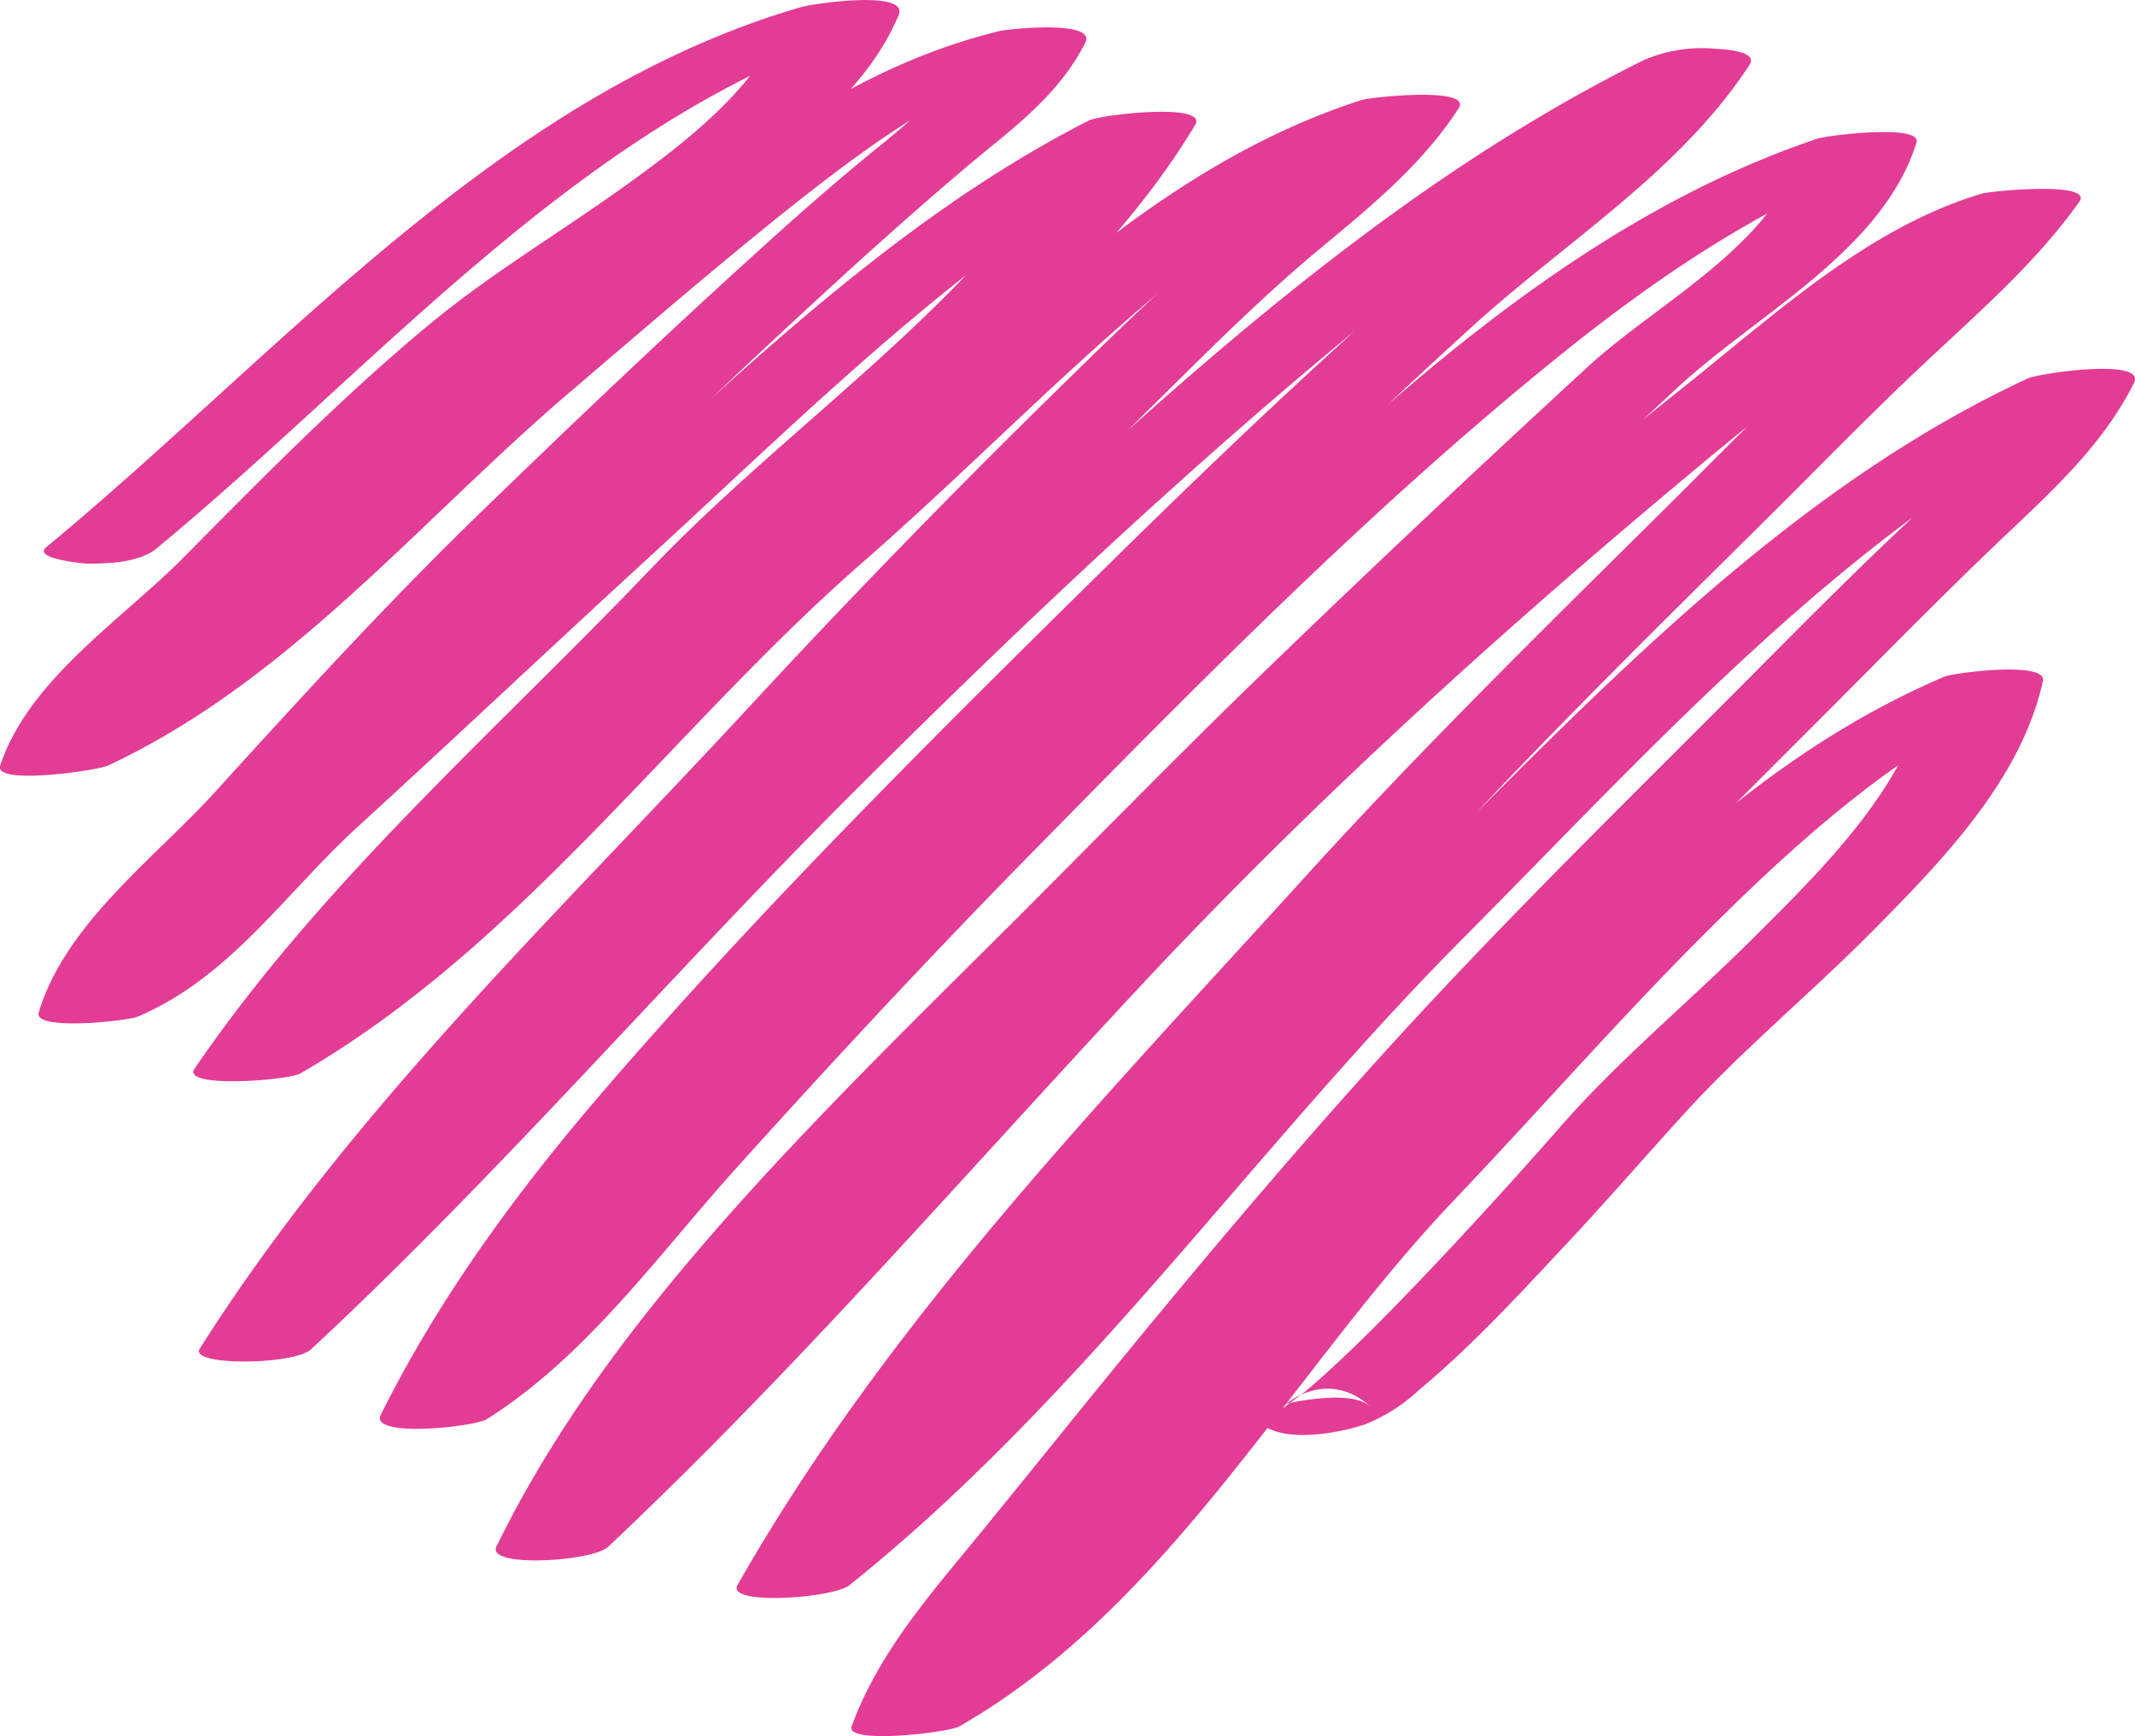 <svg xmlns="http://www.w3.org/2000/svg" xmlns:xlink="http://www.w3.org/1999/xlink" viewBox="0 0 259.25 210.82"><defs><style>.cls-1{fill:none;}.cls-2{clip-path:url(#clip-path);}.cls-3{fill:#e33c95;}</style><clipPath id="love-icon" transform="translate(40.62 12.62)"><path class="cls-1" d="M169.75,6.4C126.42-13.78,99.57,41.08,98,44.45,96.5,41,71.7-14.79,27.65,3.77c0,0-43.85,18.3-21.11,76.34,22.14,56.52,85.82,82,89.16,83.33v.05l.07,0,.07,0v-.05c3.38-1.18,68-24.31,92.18-80C212.89,26.31,169.75,6.4,169.75,6.4Z"/></clipPath></defs><g id="圖層_2" data-name="圖層 2"><g id="Objects"><g class="cls-2"><path class="cls-3" d="M-21.5,53.89C5.92,31.27,31.48.44,66.76-9.82l-11.8-1c-3.8,9-12.25,15.45-20,21S18.88,20.68,11.49,26.8C.94,35.55-8.68,45.33-18.31,55.06c-7.44,7.53-18.86,14.88-22.28,25.29-.81,2.48,12,.56,13.08,0C-5.46,70.06,10.38,50.52,28.58,35c9-7.68,18-15.48,27.25-22.82C65.35,4.65,76.05-3.18,88-6.09L77.63-7.5C75-2.29,70.68,1.47,66.22,5.09,61,9.31,56,13.72,51.06,18.22,39.67,28.53,28.58,39.11,17.54,49.81S-4,72-14.44,83.49c-7.34,8.09-18.25,16.05-21.48,26.86-.68,2.28,10.9,1,12,.5,11.23-4.75,17.93-15,26.67-23,11.83-10.81,23.48-21.82,35.3-32.66C58.51,36.46,78.85,15.78,103.83,3.06L91,2.5C77.86,24.29,55.75,38.31,38.48,56.39,19.55,76.2-1.47,94.43-17,117.17c-1.66,2.42,11.36,1.43,12.87.56,26.91-15.6,45.33-42.1,68.5-62.27,11-9.61,21.31-20.08,32.37-29.68C108,16,120.34,6.15,134.76,1.52L123,.5c-4.4,6.78-10.62,11.85-16.78,17s-12.09,11-17.94,16.72Q68.59,53.48,49.92,73.69c-23.07,24.92-48,48.63-66.29,77.48-1.35,2.12,11.47,2,13.54.06,23.14-21.55,43.73-45.59,66.11-67.91,20.81-20.75,42.54-41.25,65.44-59.69C141.94,13,155.94,3.29,171.16-4.27l-12.87-.56c-7.35,11.29-18.77,18.54-28.7,27.3C117.5,33.13,105.81,44.31,94.32,55.61c-21,20.68-42.27,41.76-61.53,64.11-10.45,12.13-20,25.07-27.16,39.45-1.45,2.9,11.39,1.48,12.86.56C30.73,152,39.42,139.59,49,129c11.35-12.59,22.88-25,34.77-37.13,20.61-21,41.66-42.42,64.53-60.93,12.6-10.2,26.36-19.54,41.82-24.75l-12-.5c-3.63,11.64-17.37,18.38-25.83,26.14q-19.58,18-38.69,36.44c-11.41,11-22.42,22.36-33.66,33.53-10.78,10.72-21.62,21.4-31.73,32.76-11,12.4-21.24,25.66-28.54,40.62-1.3,2.65,11.66,1.83,13.54.06,22.69-21.37,43.08-45,64.31-67.74,21.57-23.14,45-44.27,69.31-64.46,6.91-5.72,14-11.25,21-16.78,6.81-5.32,13.86-10.91,22.26-13.4l-11.8-1c-5.12,7.15-11.68,13-18.06,18.93-7.17,6.7-14,13.77-21,20.67-14,13.86-28,27.68-41.24,42.26-24.69,27.23-50.77,54-69.05,86.14-1.45,2.56,11.64,1.58,13.54.06,28.33-22.63,49-52.86,74.39-78.42,24.45-24.58,48.94-52.25,80.94-67.08L205,33.83c-3.56,7.16-9.45,12.68-15.19,18.1-6.65,6.28-13.06,12.81-19.52,19.29-14.08,14.12-28.38,28.12-41.81,42.86-12.8,14.06-25,28.62-37,43.39-5.41,6.67-10.79,13.36-16.26,20-4.94,6-9.74,12.18-12.42,19.56-.82,2.25,11.86.74,13.08,0,25.68-14.76,40.1-42.91,60-63.83,10.64-11.19,20.79-22.84,31.77-33.7s23.31-21.82,37.83-28l-12-.5c-2.6,12-12.87,22-21.2,30.29-7.67,7.67-16.16,14.64-23.32,22.8q-8.46,9.66-17.36,19c-3.31,3.45-6.66,6.87-10.17,10.12-1.32,1.22-2.65,2.45-4.07,3.56-.53.42-1.14.78-1.65,1.22-2.71,2.3,3.68-5.62,10.12.25-1.89-1.72-6.41-1.06-8.68-.71-.68.1-6.31,1.21-4.72,2.66,2.76,2.51,9.56,1.23,12.7.17a21,21,0,0,0,6.57-4.19c6.53-5.44,12.36-11.81,18.15-18,4.67-5,9.16-10.17,13.76-15.24,7.24-8,15.64-14.89,23.21-22.54,8.33-8.43,18-18.32,20.63-30.32.53-2.44-10.85-1-12-.5-29,12.36-49.07,38.28-70.14,60.56-10.18,10.76-19.12,22.41-28.39,33.94-9.56,11.89-19.8,24.25-33.21,32l13.08,0c2.81-7.72,8.38-14.18,13.58-20.42,5.58-6.7,11-13.55,16.49-20.31,11.79-14.5,23.86-28.79,36.48-42.57C156.31,98.5,170.16,85,183.79,71.28c6.46-6.48,12.87-13,19.52-19.29,5.74-5.42,11.63-10.94,15.19-18.1,1.55-3.11-11.55-1.17-12.87-.56C180.7,44.89,160.3,64.45,141.07,83.65c-9.88,9.86-19.88,19.63-29.25,30C102.19,124.26,93,135.28,83.49,146,72.78,158.07,61.59,169.74,49,179.83l13.54.06c18.28-32.16,44.36-58.91,69-86.13,13.22-14.58,27.28-28.41,41.25-42.26,7-6.91,13.81-14,21-20.68,6.39-6,13-11.78,18.07-18.93,1.82-2.54-10.79-1.31-11.8-1C186.18,15,174.7,25.74,163.62,34.55c-12.92,10.28-25.4,21.08-37.74,32C101.49,88.21,79.74,112,57.72,136c-12.32,13.42-24.83,26.66-38.09,39.15l13.54.06C46.45,148,68.8,126.34,90,105.27c24-23.9,48.14-47.63,73-70.75,9.56-8.9,25-16.66,29.09-29.81.73-2.34-11-.86-12-.5-27.24,9.17-49.56,29.17-70,48.67-23,21.92-45.56,44.2-67,67.65-6,6.54-12,13.09-17.73,19.82s-11.5,13.59-19,18.32l12.87.56c12.72-25.6,32.85-46.48,52.6-66.75C93.5,70.19,115.15,47.94,138.19,27c11.3-10.28,25.19-18.78,33.64-31.76,1.12-1.72-3.56-1.91-4.2-1.94A17.81,17.81,0,0,0,159-5.33C132.57,7.79,109.82,27.17,88.23,47c-23,21.09-45.17,42.79-66.53,65.54C9.31,125.7-3.13,138.83-16.37,151.17l13.54.06c18.29-28.85,43.22-52.56,66.29-77.48q18.37-19.86,37.65-38.84c6.06-6,12.07-11.95,18.61-17.38,6.15-5.11,12.38-10.19,16.78-17,1.73-2.67-10.74-1.36-11.8-1C96.27,8.68,75.32,33.36,53.8,52.73,42.21,63.16,31.35,74.07,20.52,85.28,9.29,96.89-2.3,108.51-16.37,116.67l12.87.56C12.07,94.5,33.07,76.24,52,56.45,69.3,38.39,91.4,24.35,104.5,2.56,106.17-.22,93,1.31,91.63,2,67.82,14.13,48.51,33.4,28.9,51.17,17.5,61.49,6.33,72.07-5,82.5c-5.1,4.71-10.08,9.37-14.78,14.49-4.11,4.47-8.5,9.47-14.21,11.88l12,.5c1.72-5.77,6.22-10.32,10.34-14.53C-7.28,90.43-3.09,86,1.06,81.38,11.25,70.17,21.58,59.09,32.45,48.54,43,38.29,53.68,28.16,64.6,18.28c5-4.49,10-8.91,15.16-13.13,4.46-3.61,8.79-7.38,11.41-12.59,1.39-2.78-9.31-1.68-10.41-1.41-24.34,5.9-42.42,24.62-61.13,40C.15,47.19-16.49,68.46-39.7,79.33l13.08,0C-24.87,74-20.45,70-16.42,66.31c4.45-4.07,8.74-8.25,13-12.54C6,44.24,15.44,34.63,25.87,26.17,33.44,20,41.94,15.11,49.78,9.32c7.29-5.39,15.1-11.5,18.72-20.09,1.33-3.16-10.57-1.38-11.8-1C19.93-1.11-6.48,30.27-35,53.83c-1.73,1.43,4.7,2,5,2,2.66,0,6.33-.13,8.5-1.92Z" transform="translate(40.62 12.62)"/></g></g></g></svg>